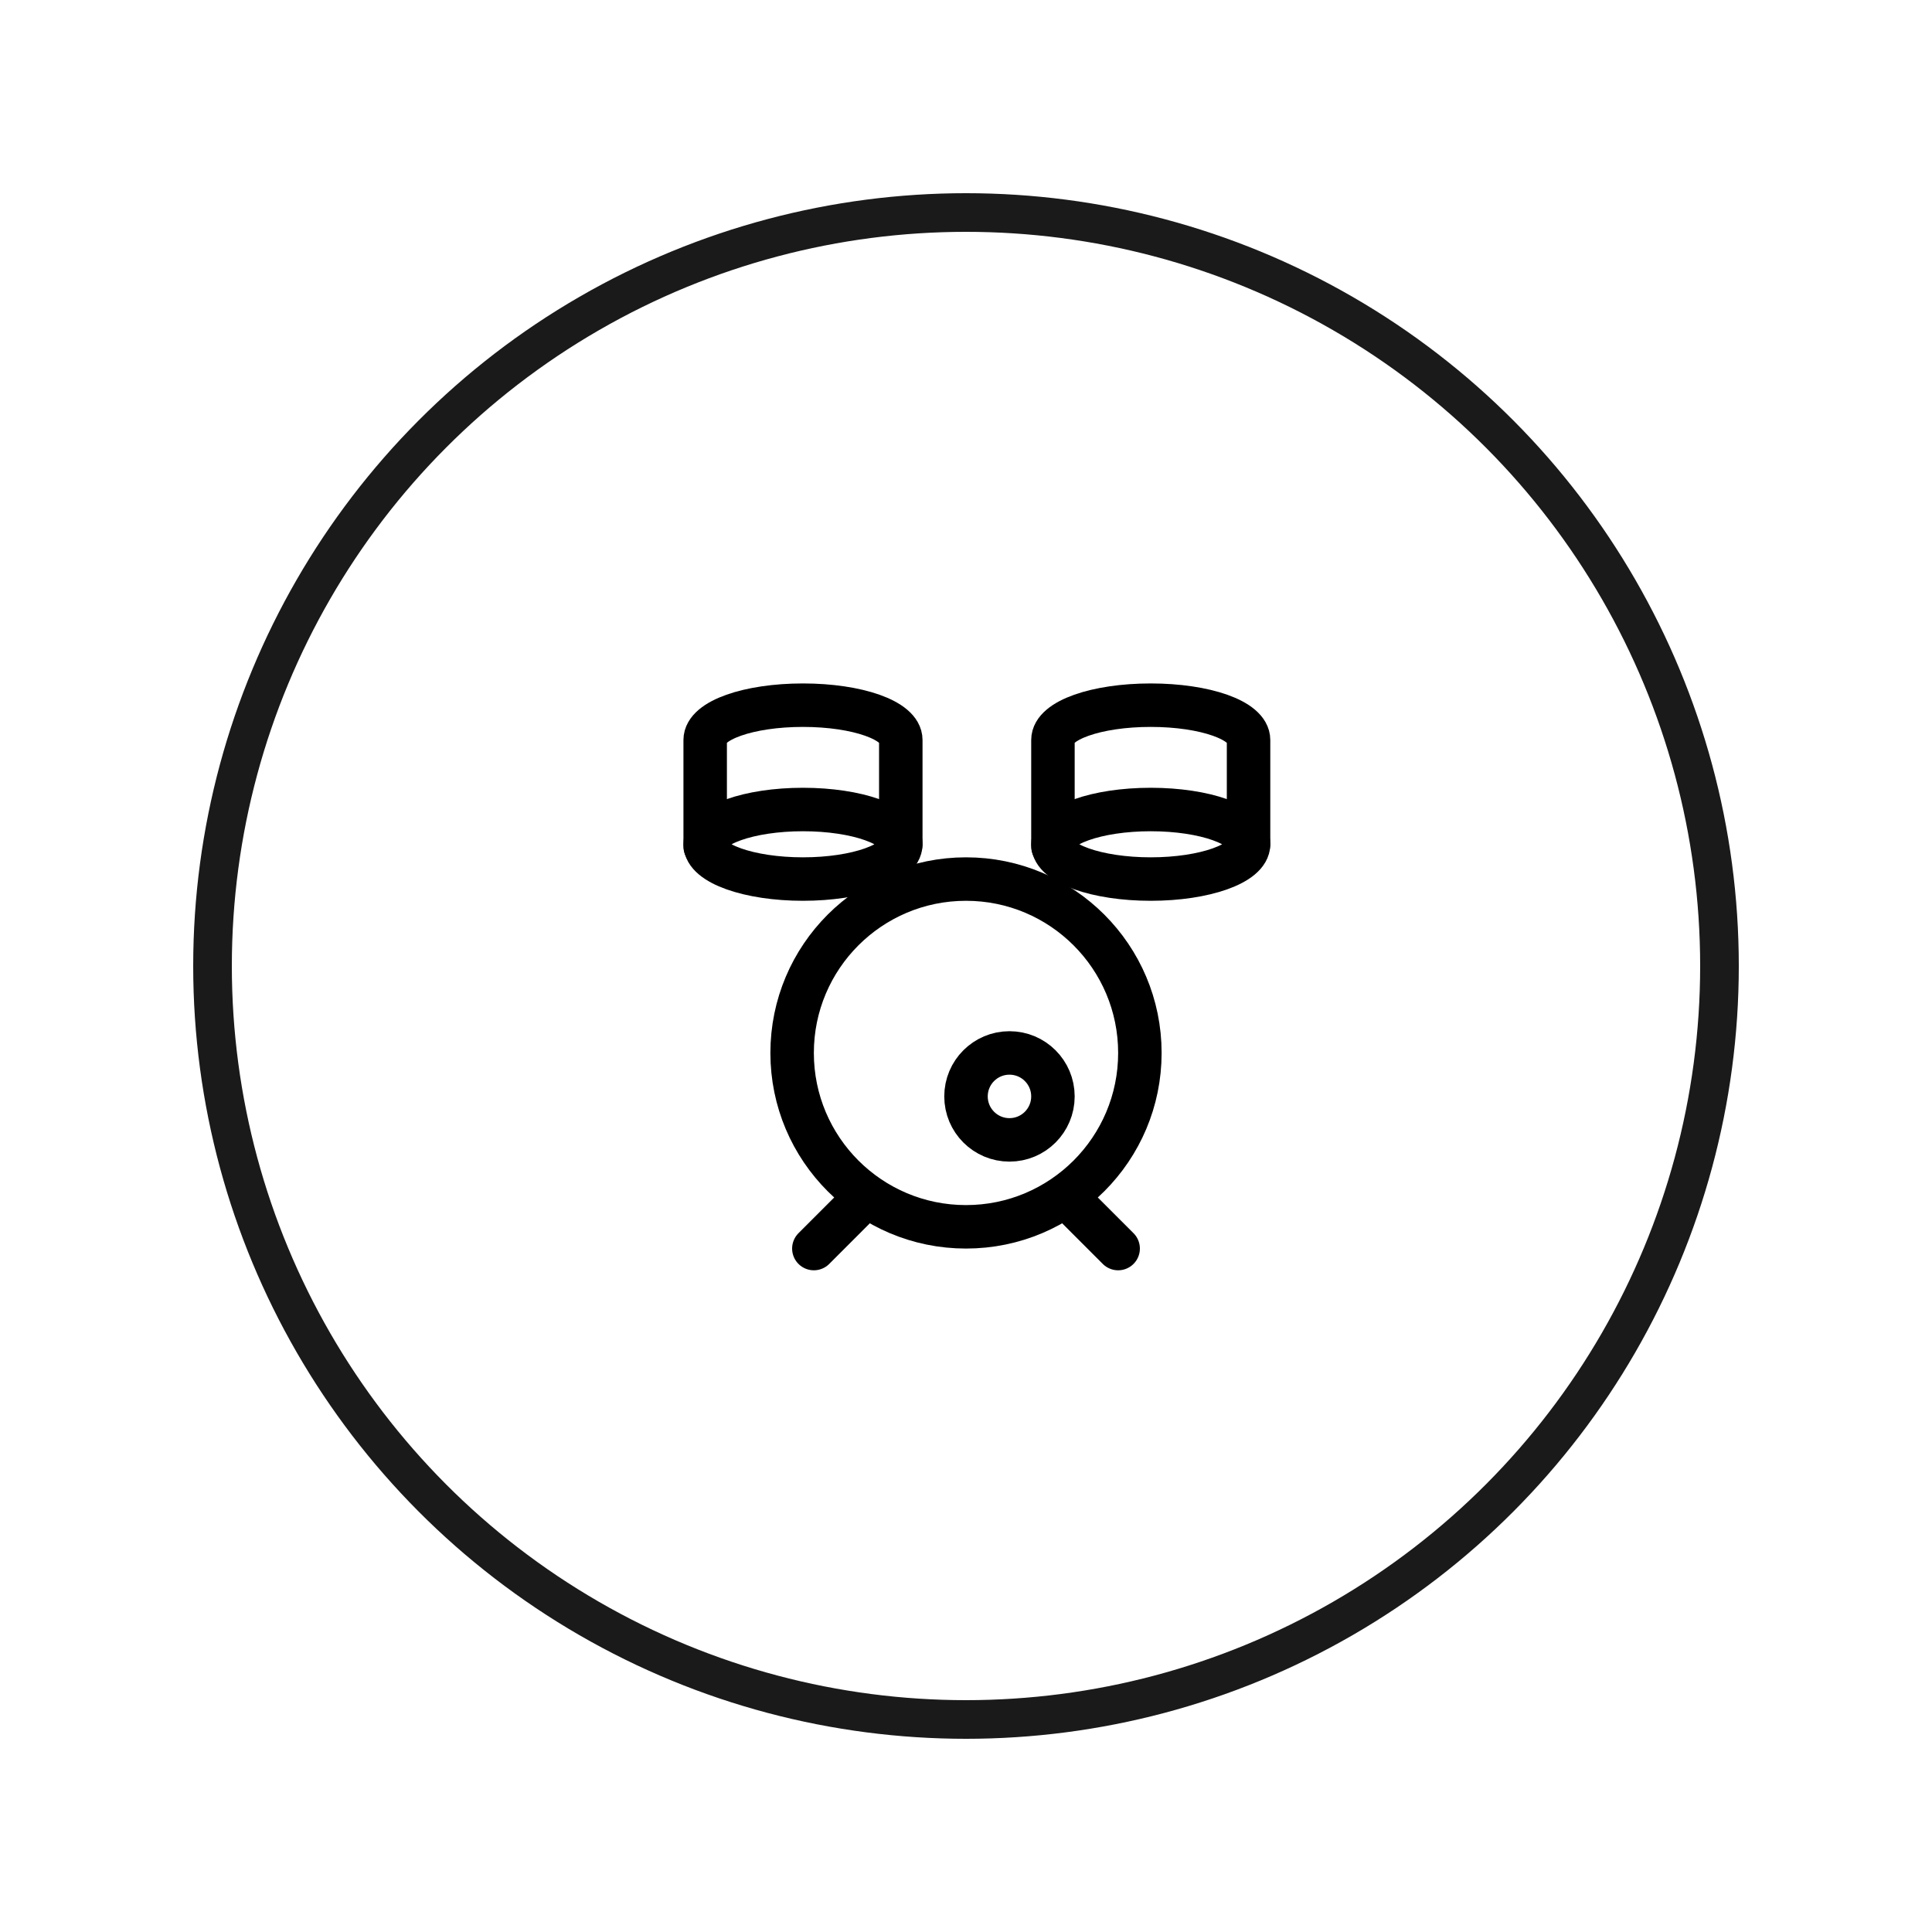 <svg width="100" height="100" viewBox="0 0 100 100" fill="none" xmlns="http://www.w3.org/2000/svg">
<circle cx="50" cy="50" r="39" stroke="#1A1A1A" stroke-width="2"/>
<path d="M50 63.5C54.971 63.5 59 59.471 59 54.5C59 49.529 54.971 45.5 50 45.5C45.029 45.5 41 49.529 41 54.5C41 59.471 45.029 63.5 50 63.5Z" stroke="black" stroke-width="2.25" stroke-miterlimit="10" stroke-linecap="round" stroke-linejoin="round"/>
<path d="M52.25 59C53.493 59 54.5 57.993 54.5 56.75C54.5 55.507 53.493 54.5 52.25 54.5C51.007 54.5 50 55.507 50 56.75C50 57.993 51.007 59 52.25 59Z" stroke="black" stroke-width="2.25" stroke-miterlimit="10" stroke-linecap="round" stroke-linejoin="round"/>
<path d="M42.125 64.625L44.375 62.375" stroke="black" stroke-width="2.25" stroke-miterlimit="10" stroke-linecap="round" stroke-linejoin="round"/>
<path d="M57.875 64.625L55.625 62.375" stroke="black" stroke-width="2.25" stroke-miterlimit="10" stroke-linecap="round" stroke-linejoin="round"/>
<path d="M41.562 45.5C44.358 45.5 46.625 44.694 46.625 43.7C46.625 42.706 44.358 41.9 41.562 41.9C38.767 41.9 36.5 42.706 36.5 43.7C36.5 44.694 38.767 45.5 41.562 45.5Z" stroke="black" stroke-width="2.25" stroke-miterlimit="10" stroke-linecap="round" stroke-linejoin="round"/>
<path d="M46.625 43.7V38.3C46.625 37.288 44.375 36.5 41.562 36.5C38.75 36.5 36.5 37.288 36.5 38.3V43.812" stroke="black" stroke-width="2.25" stroke-miterlimit="10" stroke-linecap="round" stroke-linejoin="round"/>
<path d="M59.562 45.5C62.358 45.5 64.625 44.694 64.625 43.7C64.625 42.706 62.358 41.9 59.562 41.9C56.767 41.9 54.5 42.706 54.5 43.7C54.5 44.694 56.767 45.5 59.562 45.5Z" stroke="black" stroke-width="2.25" stroke-miterlimit="10" stroke-linecap="round" stroke-linejoin="round"/>
<path d="M64.625 43.7V38.3C64.625 37.288 62.375 36.5 59.562 36.5C56.75 36.5 54.5 37.288 54.5 38.3V43.812" stroke="black" stroke-width="2.25" stroke-miterlimit="10" stroke-linecap="round" stroke-linejoin="round"/>
</svg>
